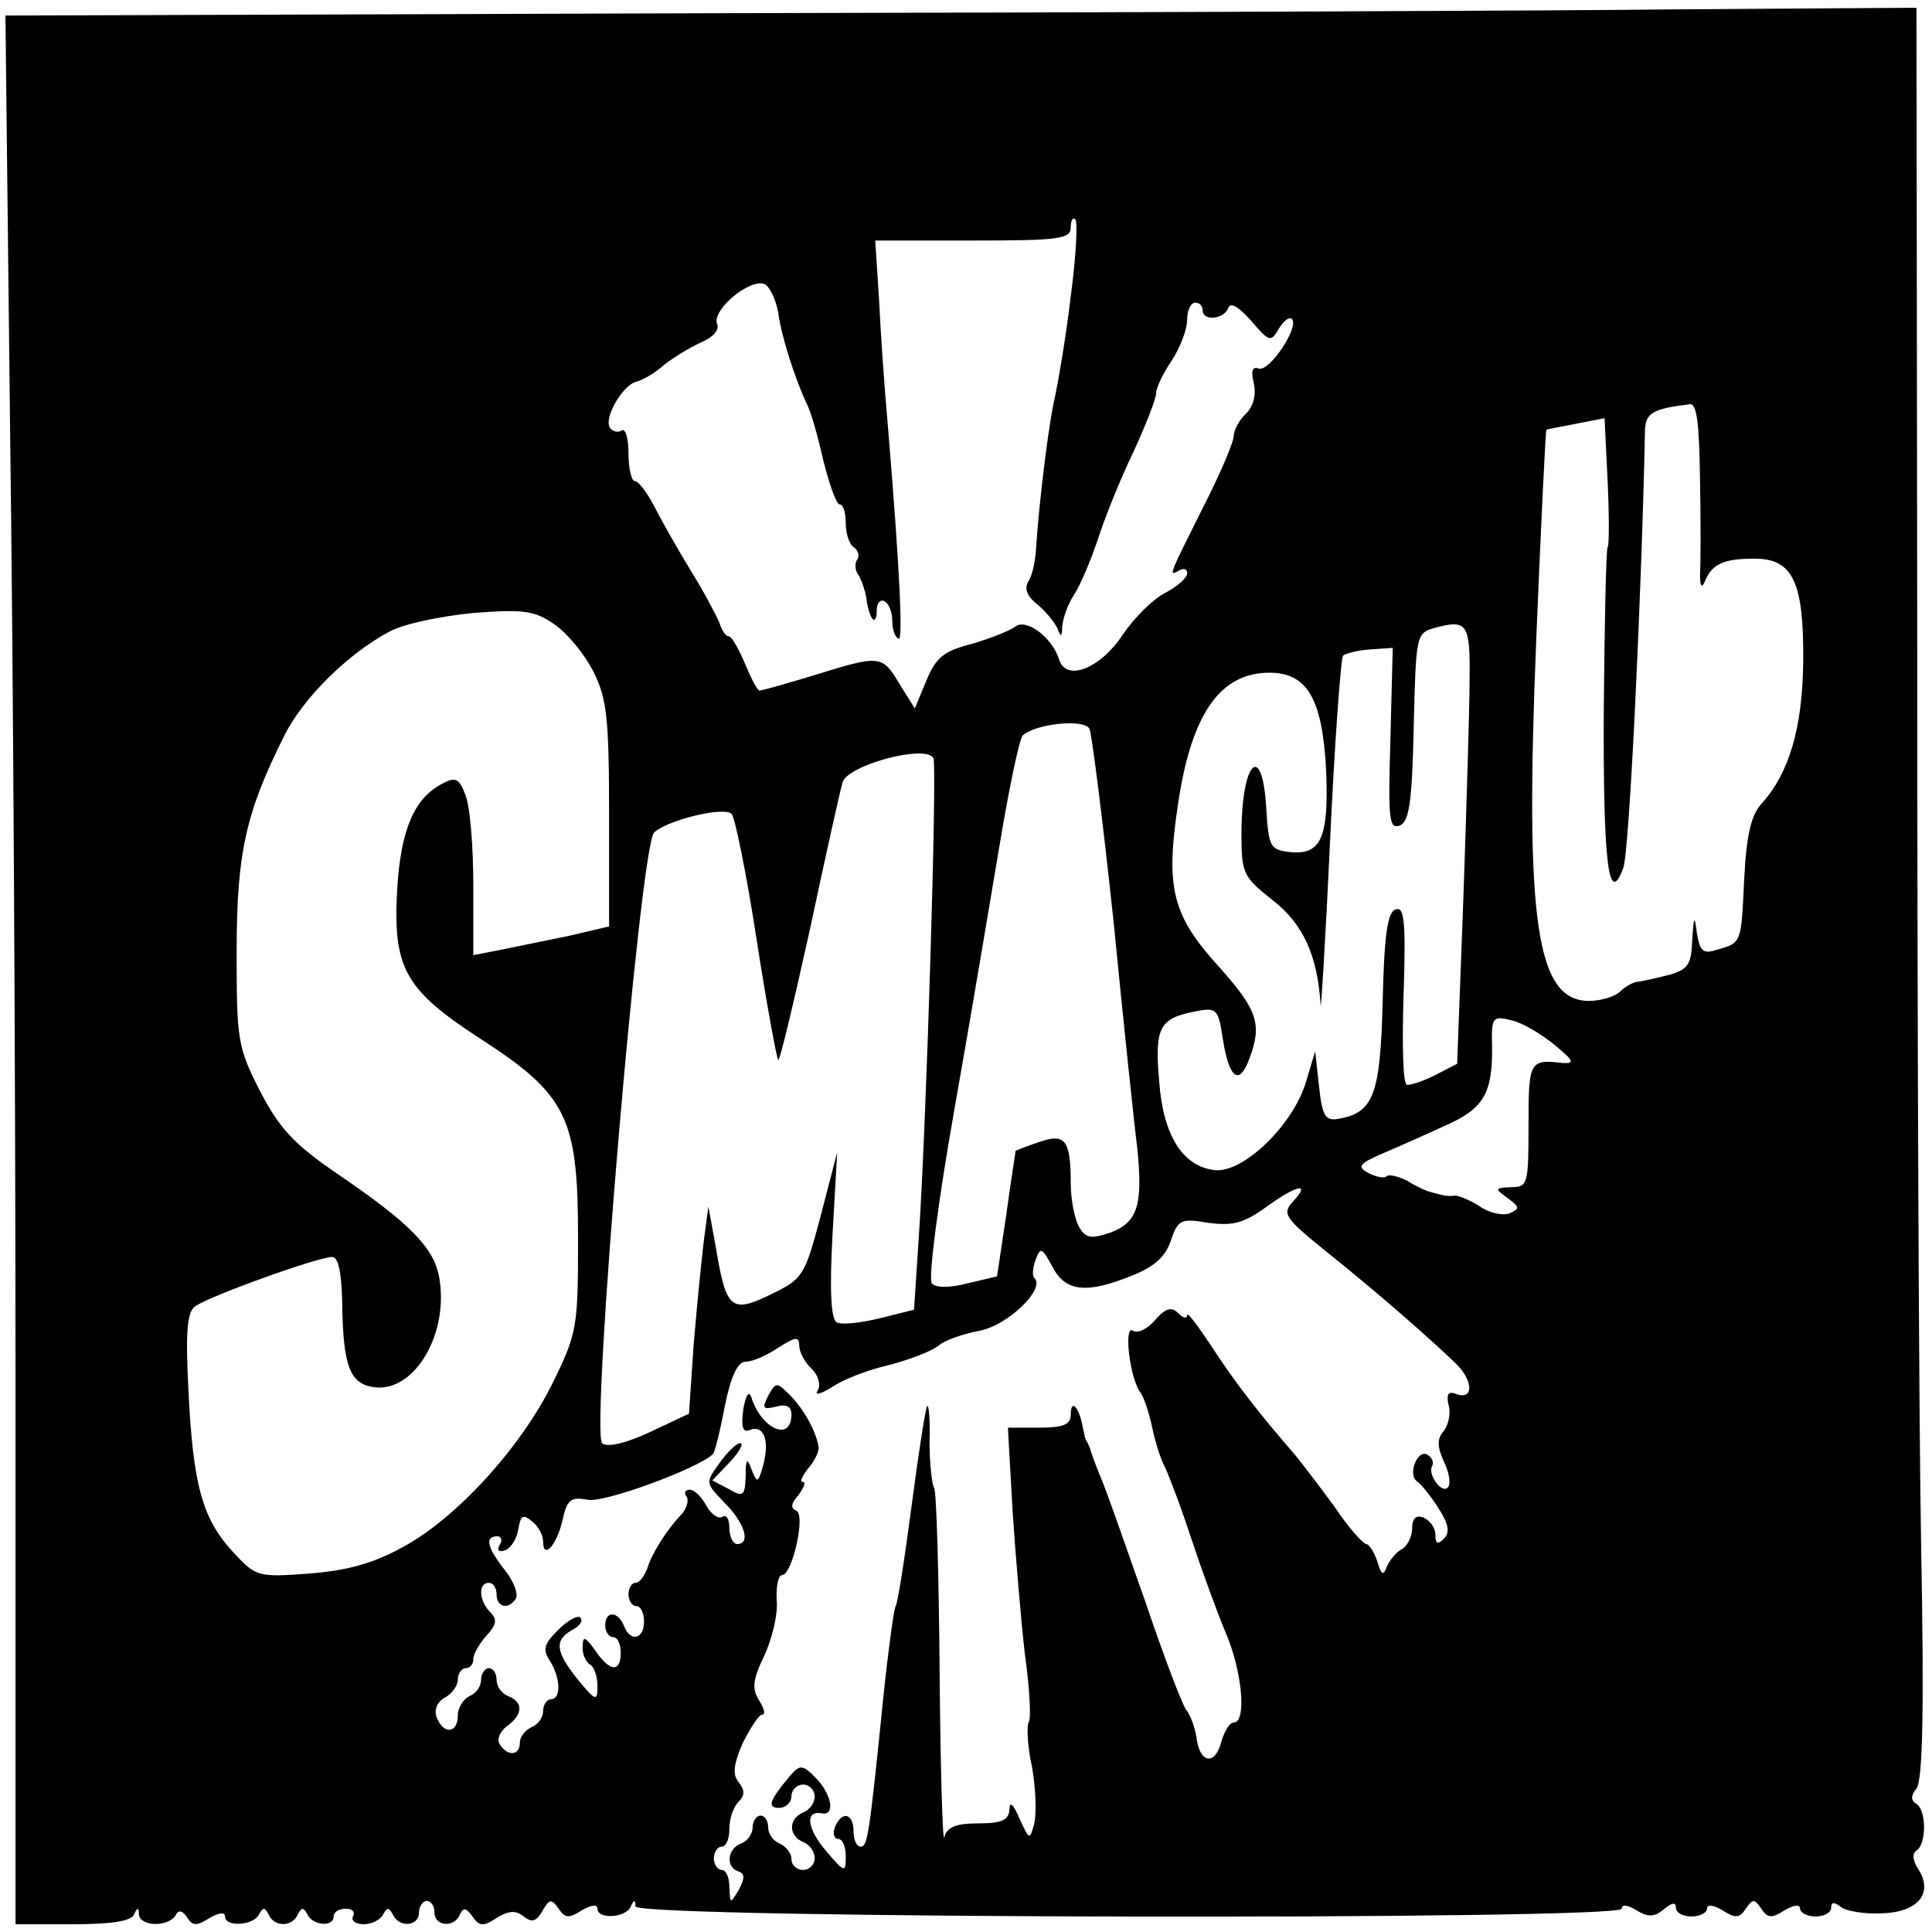 <?xml version="1.0" standalone="no"?>
<!DOCTYPE svg PUBLIC "-//W3C//DTD SVG 20010904//EN"
 "http://www.w3.org/TR/2001/REC-SVG-20010904/DTD/svg10.dtd">
<svg version="1.0" xmlns="http://www.w3.org/2000/svg"
 width="249pt" height="249pt" viewBox="0 0 249 249"
 preserveAspectRatio="xMidYMid meet">
<g transform="translate(0,249) scale(0.1,-0.1)"
fill="#000000" stroke="none">
<path d="M936 2473 l-929 -3 6 -533 c4 -292 7 -846 7 -1229 l0 -698 74 0 c50
0 76 4 79 13 4 9 6 9 6 0 1 -16 37 -17 47 -2 4 8 9 7 15 -2 7 -11 12 -12 29
-1 12 7 20 8 20 2 0 -14 37 -12 44 3 5 9 7 9 12 0 7 -17 31 -17 38 0 5 9 7 9
12 0 7 -15 34 -17 34 -3 0 6 7 10 16 10 8 0 12 -4 9 -10 -3 -5 3 -10 14 -10
10 0 22 6 25 13 5 9 7 9 12 0 8 -18 34 -16 34 2 0 8 5 15 10 15 6 0 10 -7 10
-15 0 -18 26 -20 33 -2 4 9 8 8 16 -3 9 -13 14 -13 31 -2 16 10 25 10 35 2 10
-8 16 -7 24 7 9 16 12 16 21 3 8 -12 13 -13 30 -2 12 7 20 8 20 2 0 -14 37
-12 43 3 4 9 6 9 6 0 1 -16 1271 -18 1271 -3 0 6 8 5 19 -2 15 -9 23 -9 35 1
11 9 16 10 16 2 0 -6 9 -11 20 -11 11 0 20 5 20 10 0 6 8 5 20 -2 17 -11 22
-10 30 2 9 13 11 13 20 0 8 -12 13 -13 30 -2 12 7 20 8 20 2 0 -5 9 -10 20
-10 11 0 20 5 20 11 0 8 4 8 13 1 6 -5 30 -9 51 -8 47 1 68 25 49 56 -8 12 -9
21 -3 25 13 8 13 52 0 60 -8 5 -7 11 0 20 8 10 10 100 6 312 -3 164 -5 677 -5
1141 l-1 842 -302 -2 c-167 -2 -721 -4 -1232 -5z m444 -365 c-6 -51 -16 -109
-20 -128 -8 -32 -21 -137 -25 -201 -1 -14 -5 -32 -10 -39 -5 -9 -1 -19 12 -29
11 -9 22 -23 26 -31 4 -12 6 -11 6 3 1 10 7 28 15 40 8 12 22 45 31 72 9 28
29 78 46 113 16 35 29 68 29 75 0 7 9 26 20 42 11 17 20 40 20 53 0 12 5 22
10 22 6 0 10 -4 10 -10 0 -14 27 -12 33 3 3 8 13 2 30 -17 23 -27 25 -27 35
-10 6 10 13 16 17 13 10 -10 -29 -69 -43 -64 -8 3 -10 -3 -6 -19 3 -14 0 -29
-10 -39 -9 -8 -16 -22 -16 -29 0 -8 -18 -50 -40 -93 -43 -86 -45 -89 -30 -80
6 3 10 2 10 -4 0 -6 -13 -17 -28 -25 -16 -8 -40 -32 -55 -54 -29 -44 -73 -61
-82 -32 -9 29 -43 54 -57 42 -7 -5 -32 -15 -56 -22 -36 -9 -46 -18 -58 -47
l-15 -36 -20 32 c-22 37 -25 37 -109 11 -36 -11 -68 -20 -71 -20 -3 0 -11 16
-19 35 -8 19 -17 35 -21 35 -4 0 -9 8 -12 18 -4 9 -20 40 -37 67 -17 28 -38
65 -47 83 -9 17 -20 32 -25 32 -4 0 -8 16 -8 36 0 19 -4 33 -9 29 -5 -3 -12
-1 -15 4 -8 13 17 55 34 59 8 2 24 11 35 21 11 9 32 22 47 29 17 7 26 17 22
25 -6 18 42 58 61 51 7 -3 15 -20 18 -37 4 -31 22 -86 37 -118 5 -9 14 -41 21
-72 8 -32 17 -57 21 -57 5 0 8 -11 8 -24 0 -14 5 -28 10 -31 6 -4 8 -11 5 -16
-4 -5 -3 -15 2 -21 4 -7 9 -22 10 -32 4 -26 13 -34 13 -12 0 9 5 14 10 11 6
-3 10 -15 10 -25 0 -10 3 -21 8 -23 6 -5 2 86 -14 278 -4 44 -9 115 -11 158
l-5 77 126 0 c111 0 126 2 126 17 0 9 3 14 6 10 3 -3 1 -47 -6 -99z m811 -235
c1 -54 1 -109 0 -123 0 -15 2 -19 6 -10 9 23 24 30 64 30 50 0 64 -30 63 -134
-1 -84 -18 -142 -53 -181 -14 -15 -20 -40 -23 -97 -4 -84 -3 -83 -35 -92 -18
-6 -22 -2 -26 21 -3 24 -4 23 -6 -8 -1 -31 -5 -38 -28 -45 -16 -4 -33 -8 -40
-9 -7 0 -18 -6 -25 -13 -6 -6 -24 -12 -40 -12 -68 0 -83 102 -68 467 6 147 12
268 13 269 1 1 19 4 39 8 l36 7 4 -82 c2 -44 2 -82 0 -84 -2 -2 -4 -95 -5
-207 -1 -200 6 -258 25 -207 8 18 24 361 28 561 0 26 9 31 58 37 9 1 12 -25
13 -96z m-1426 -249 c17 -34 20 -59 20 -184 l0 -144 -51 -12 c-29 -6 -68 -14
-88 -18 l-36 -7 0 90 c0 49 -4 101 -10 116 -8 22 -13 24 -30 15 -36 -19 -53
-58 -58 -134 -6 -103 9 -131 106 -194 113 -73 127 -102 127 -257 0 -116 -1
-123 -33 -188 -41 -83 -124 -174 -193 -211 -38 -21 -71 -30 -120 -34 -67 -5
-69 -4 -98 27 -40 43 -52 86 -58 206 -4 78 -2 103 8 111 17 13 159 64 177 64
8 0 12 -19 13 -57 1 -85 10 -107 42 -111 52 -6 96 70 83 142 -7 38 -37 69
-131 133 -57 39 -75 59 -100 107 -29 57 -30 66 -30 180 0 127 12 179 61 277
24 49 83 107 136 135 18 10 67 20 108 24 66 5 79 3 105 -15 17 -12 39 -39 50
-61z m1129 -10 c0 -38 -4 -165 -8 -282 l-8 -213 -29 -15 c-16 -8 -32 -13 -36
-12 -5 2 -6 54 -4 117 3 92 1 113 -10 109 -11 -3 -15 -34 -17 -119 -3 -121
-12 -143 -57 -151 -17 -3 -21 4 -25 42 l-5 45 -12 -40 c-17 -56 -82 -118 -118
-113 -41 5 -66 45 -71 114 -6 69 0 81 44 90 30 6 32 5 38 -35 8 -51 21 -61 34
-26 17 45 11 63 -39 119 -60 66 -69 101 -53 208 17 117 54 171 118 171 49 0
68 -34 73 -123 4 -90 -6 -113 -48 -108 -24 3 -26 7 -29 56 -5 88 -32 61 -32
-33 0 -50 2 -55 40 -85 40 -31 58 -72 62 -135 0 -16 6 77 12 207 6 130 14 239
17 243 4 3 19 7 35 8 l29 2 -3 -117 c-3 -103 -2 -117 12 -112 12 5 16 29 18
127 3 120 3 121 28 128 41 11 45 5 44 -67z m-490 -63 c3 -5 17 -116 31 -247
13 -132 27 -265 31 -296 7 -72 0 -94 -36 -107 -25 -8 -31 -7 -40 9 -5 10 -10
34 -10 54 0 57 -7 66 -41 54 -16 -5 -29 -11 -30 -11 0 -1 -6 -38 -12 -82 l-12
-80 -38 -9 c-23 -6 -41 -6 -46 0 -5 5 8 105 29 224 21 118 47 274 59 345 12
72 25 133 29 137 16 15 78 22 86 9z m-201 -38 c5 -9 -9 -474 -19 -620 l-6 -91
-44 -11 c-25 -6 -50 -9 -56 -5 -7 5 -9 41 -5 113 l6 106 -21 -81 c-21 -79 -23
-82 -64 -102 -51 -25 -58 -20 -71 58 l-10 55 -6 -45 c-3 -25 -9 -85 -13 -133
l-6 -89 -51 -24 c-30 -14 -55 -20 -61 -14 -15 15 49 769 67 787 17 16 90 34
100 24 4 -4 19 -76 32 -161 13 -84 26 -154 28 -156 2 -2 20 74 41 169 20 94
39 179 42 189 7 22 107 49 117 31z m801 -370 c24 -20 26 -24 10 -23 -43 5 -44
2 -44 -80 0 -76 -1 -80 -22 -80 -22 -1 -22 -2 -5 -14 16 -12 16 -14 2 -20 -9
-3 -27 1 -39 10 -13 8 -28 14 -32 13 -5 -1 -12 0 -16 1 -5 1 -11 3 -15 4 -5 1
-18 7 -29 14 -12 6 -24 9 -27 6 -3 -3 -13 -1 -23 4 -15 8 -13 12 17 25 19 8
55 24 81 36 50 22 62 41 61 104 -1 36 1 38 25 32 14 -3 39 -18 56 -32z m-337
-201 c-15 -16 -12 -21 41 -64 69 -55 137 -115 169 -146 23 -23 22 -48 -2 -38
-9 3 -11 -2 -8 -15 3 -10 0 -25 -6 -33 -9 -10 -9 -20 0 -40 7 -14 9 -29 5 -33
-8 -9 -27 18 -20 28 2 4 0 10 -6 14 -13 8 -26 -25 -14 -34 5 -3 18 -19 28 -35
13 -20 15 -31 7 -39 -8 -8 -11 -7 -11 5 0 9 -7 18 -15 22 -10 4 -15 -1 -15
-14 0 -10 -6 -23 -14 -27 -7 -4 -16 -15 -19 -23 -4 -11 -7 -10 -12 8 -4 12
-11 22 -14 22 -4 0 -23 21 -41 48 -19 26 -42 56 -51 67 -46 53 -78 94 -107
139 -18 27 -32 46 -32 41 0 -5 -5 -4 -12 3 -8 8 -16 6 -29 -9 -10 -12 -23 -18
-29 -14 -12 8 -4 -62 10 -80 4 -5 11 -26 15 -45 4 -19 11 -41 16 -50 4 -8 20
-49 34 -92 14 -42 34 -97 45 -123 21 -49 27 -115 10 -115 -5 0 -12 -11 -16
-25 -8 -31 -28 -28 -32 6 -2 13 -8 29 -13 35 -5 6 -29 69 -53 140 -25 71 -50
143 -57 159 -7 17 -13 33 -14 38 -2 4 -3 8 -5 10 -1 1 -3 10 -5 20 -5 25 -15
34 -15 14 0 -13 -9 -17 -41 -17 l-40 0 6 -107 c4 -60 11 -143 16 -186 6 -42 8
-81 5 -86 -3 -5 -2 -31 4 -58 5 -28 6 -60 3 -73 -6 -22 -6 -22 -19 6 -8 19
-13 23 -13 12 -1 -14 -10 -18 -40 -18 -29 0 -41 -5 -44 -18 -2 -9 -5 86 -6
212 -1 126 -4 233 -7 238 -3 5 -6 32 -6 60 1 27 -1 48 -3 46 -2 -2 -11 -59
-20 -128 -9 -68 -18 -127 -21 -131 -2 -4 -9 -54 -15 -111 -19 -188 -21 -198
-30 -198 -5 0 -9 9 -9 20 0 23 -15 27 -24 5 -3 -8 -1 -15 4 -15 6 0 10 -10 10
-22 0 -22 -1 -22 -25 6 -25 29 -28 53 -6 49 18 -4 13 25 -8 46 -17 17 -20 17
-33 2 -26 -31 -30 -41 -14 -41 9 0 16 7 16 15 0 8 7 15 15 15 8 0 15 -7 15
-15 0 -9 -7 -18 -15 -21 -19 -8 -19 -30 0 -38 8 -3 15 -12 15 -21 0 -8 -7 -15
-15 -15 -8 0 -15 6 -15 14 0 8 -7 16 -15 20 -8 3 -15 12 -15 21 0 8 -4 15 -10
15 -5 0 -10 -7 -10 -15 0 -9 -7 -18 -15 -21 -18 -7 -20 -31 -3 -36 8 -3 8 -9
0 -24 -11 -18 -11 -18 -12 4 0 12 -4 22 -10 22 -5 0 -10 7 -10 15 0 8 5 15 10
15 6 0 10 10 10 23 0 13 5 28 12 35 8 8 8 15 0 25 -8 10 -7 22 5 50 10 20 21
37 25 37 5 0 3 8 -4 19 -9 15 -8 26 7 57 10 22 18 54 16 72 -1 17 2 32 7 32
13 0 31 79 18 83 -7 3 -7 9 3 20 7 10 10 17 6 17 -5 0 -1 8 7 18 8 9 14 22 13
27 -3 20 -19 49 -37 67 -17 17 -18 17 -28 -1 -8 -16 -7 -18 10 -14 14 4 20 0
20 -10 0 -36 -39 -19 -52 23 -3 8 -7 1 -10 -16 -3 -22 -1 -31 8 -27 18 7 26
-12 18 -44 -7 -25 -8 -25 -15 -8 -6 17 -8 16 -8 -8 -1 -25 -3 -27 -22 -16
l-21 11 23 24 c12 13 18 24 13 24 -5 0 -17 -12 -27 -26 -18 -25 -18 -25 7 -51
26 -26 34 -53 16 -53 -5 0 -10 9 -10 21 0 11 -4 18 -9 14 -6 -3 -15 4 -21 15
-6 11 -15 20 -21 20 -6 0 -8 -4 -4 -9 3 -5 0 -16 -7 -23 -19 -20 -38 -50 -44
-70 -4 -10 -10 -18 -15 -18 -5 0 -9 -7 -9 -15 0 -8 5 -15 10 -15 6 0 10 -9 10
-20 0 -23 -18 -27 -26 -5 -8 19 -24 19 -24 0 0 -8 5 -15 10 -15 6 0 10 -9 10
-20 0 -26 -14 -25 -33 3 -13 18 -16 19 -16 5 -1 -9 4 -20 9 -23 6 -3 10 -16
10 -28 0 -20 -2 -20 -25 8 -29 36 -31 51 -8 64 10 5 15 12 11 16 -3 4 -16 -3
-29 -16 -18 -18 -20 -25 -10 -40 14 -23 14 -49 1 -49 -5 0 -10 -7 -10 -15 0
-9 -7 -18 -15 -21 -8 -4 -15 -12 -15 -20 0 -17 -16 -18 -26 -2 -4 6 0 16 9 23
21 15 22 31 2 39 -8 3 -15 12 -15 21 0 8 -4 15 -10 15 -5 0 -10 -7 -10 -15 0
-9 -7 -18 -15 -21 -8 -4 -15 -15 -15 -25 0 -23 -18 -25 -27 -3 -4 10 0 20 10
26 10 5 17 16 17 23 0 8 5 15 10 15 6 0 10 5 10 12 0 6 8 20 17 30 13 14 14
21 5 30 -15 15 -16 38 -2 38 6 0 10 -7 10 -15 0 -17 16 -20 25 -5 3 6 -3 22
-14 36 -23 29 -27 44 -10 44 5 0 7 -5 3 -11 -4 -7 -1 -10 7 -7 8 3 15 15 17
27 3 18 6 20 18 10 8 -6 14 -18 14 -26 0 -24 18 -4 25 28 6 27 11 30 33 26 21
-4 141 40 161 59 2 2 9 29 15 61 8 40 17 58 27 58 9 0 27 8 42 18 22 14 27 15
27 3 0 -8 7 -22 16 -30 9 -9 12 -21 8 -28 -5 -7 3 -5 18 4 14 10 48 23 75 29
26 7 55 18 63 25 8 7 32 15 53 19 36 7 85 54 70 68 -3 3 -2 14 2 24 6 16 8 15
21 -9 17 -33 44 -36 103 -12 28 11 43 24 50 45 9 27 13 29 48 23 31 -4 45 -1
73 19 41 30 60 34 37 9z"/>
</g>
</svg>
